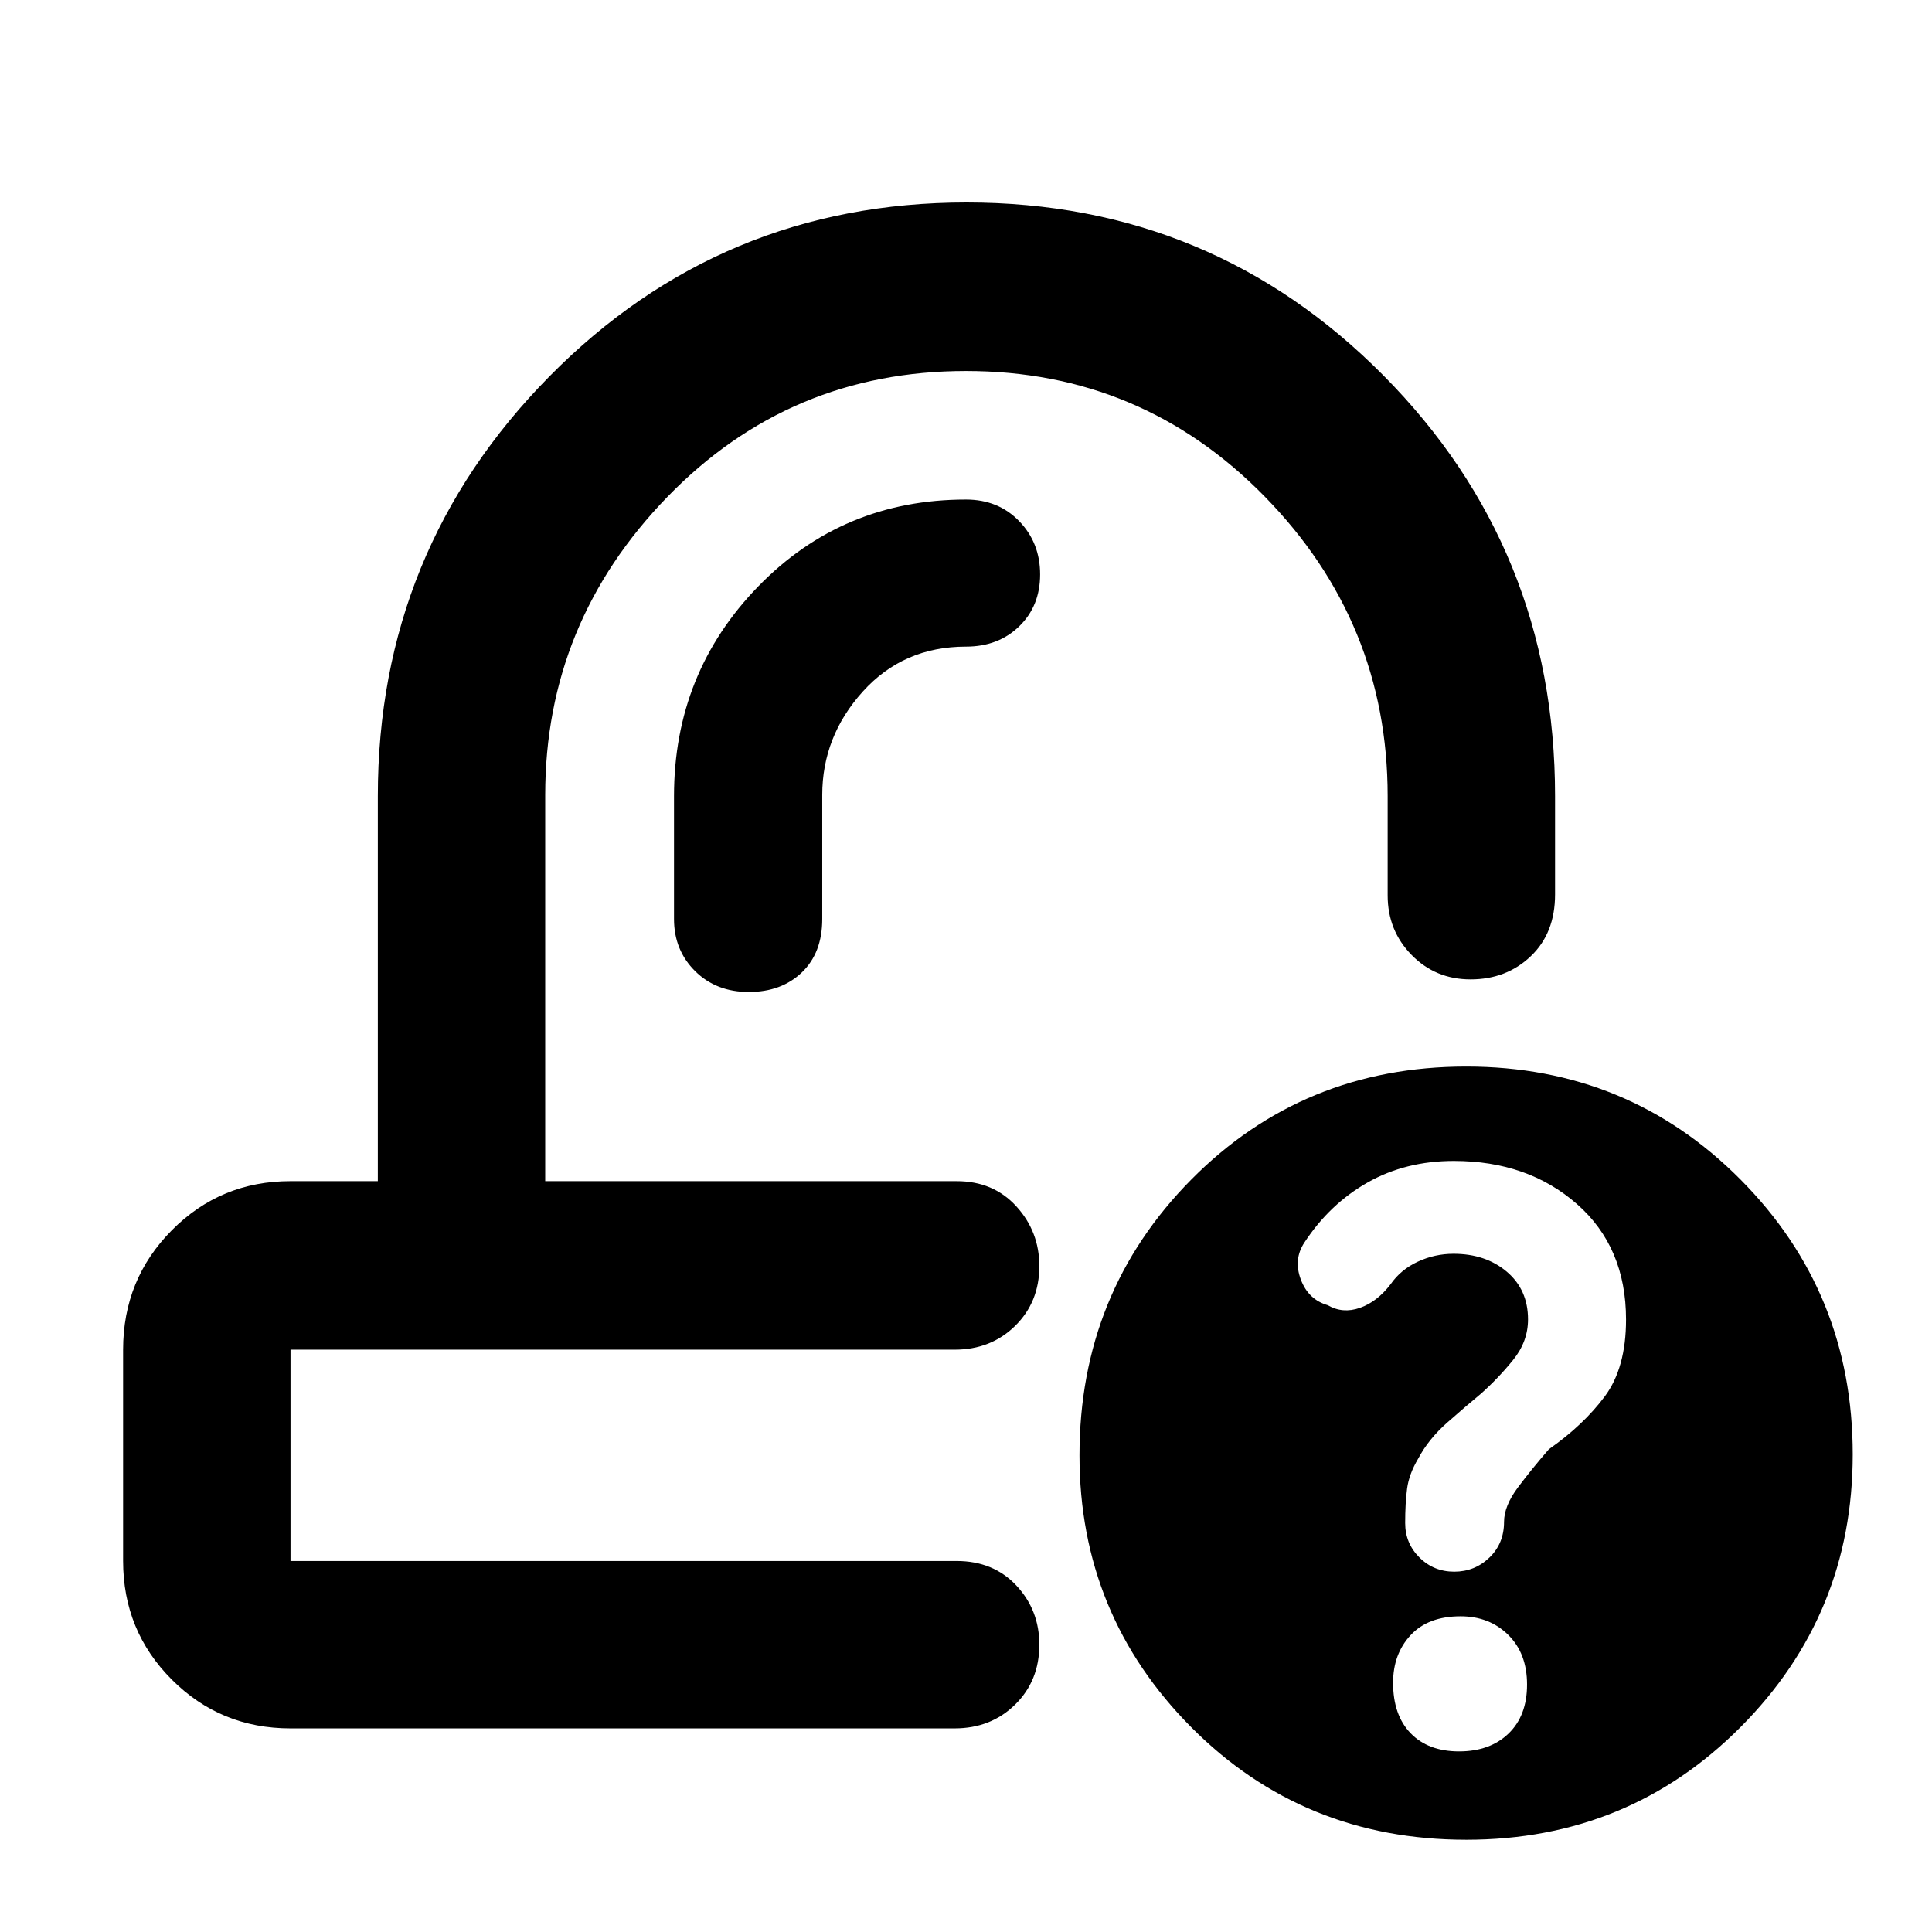 <svg xmlns="http://www.w3.org/2000/svg" height="48" viewBox="0 -960 960 960" width="48"><path d="M515.57-373.09Zm-35.61 83.74ZM144.35-101.17q-34.74 0-58.96-24.22t-24.22-58.96v-105q0-34.97 24.22-59.35 24.22-24.39 58.96-24.39h43.39v-191.34q0-122.07 85.25-208.52 85.26-86.44 207.27-86.44 122 0 207.22 86.02t85.22 208.96v48.84q0 19.25-12.09 30.73-12.08 11.49-29.89 11.49-17.4 0-29.3-12.14-11.9-12.13-11.9-29.59v-49.35q0-86.42-61.07-148.82-61.08-62.4-148.45-62.4-87.61 0-148.35 62.52-60.74 62.52-60.74 148.2v191.84h204.44q18.27 0 29.68 12.54 11.41 12.53 11.41 29.66 0 17.91-12.04 29.73-12.03 11.81-30.05 11.81h-330v105h331q18.27 0 29.68 12.2 11.41 12.21 11.41 29.38 0 17.97-12.04 29.78-12.03 11.82-30.05 11.82h-330Zm584.26 55.34q-81.06 0-136.64-55.87-55.58-55.87-55.58-135.14 0-80.91 55.57-137.06 55.57-56.14 136.62-56.14 80.49 0 136.26 56.14 55.77 56.15 55.77 136.56 0 79.58-55.76 135.55-55.75 55.96-136.24 55.96Zm-320.04-519.1q0-29.11 20.15-51.44Q448.88-638.7 480-638.7q16.05 0 26.44-10.09t10.39-25.79q0-15.71-10.39-26.45-10.39-10.75-26.44-10.75-61.17 0-103.13 43.05-41.96 43.06-41.96 104.3v61.08q0 15.51 10.49 25.89 10.48 10.37 26.67 10.37 16.2 0 26.35-9.71 10.15-9.7 10.15-26.55v-61.58ZM725.02-89.74q15.33 0 24.54-8.85 9.22-8.86 9.22-24.35 0-15.5-9.37-24.71-9.37-9.22-23.65-9.22-16.11 0-24.83 9.37-8.71 9.38-8.71 23.65 0 16.11 8.74 25.11t24.06 9Zm-2.43-89.3q10.19 0 17.47-7 7.29-7 7.29-17.74 0-7.92 6.93-17.18 6.94-9.26 15.35-18.93 17.19-12.03 27.76-26.22 10.57-14.18 10.57-38.2 0-36.03-24.42-57.43-24.42-21.39-61.13-21.39-23.96 0-42.83 10.69-18.87 10.7-31.4 29.8-5.57 8.38-1.82 18.41 3.76 10.03 13.39 12.78 7.42 4.32 15.99 1.32 8.56-3 15.24-11.73 5.04-7.27 13.5-11.21 8.46-3.93 17.77-3.93 15.96 0 26.49 8.93 10.52 8.94 10.52 23.68 0 10.99-7.41 20.15-7.42 9.16-15.97 16.75-7.37 6.1-16.71 14.32-9.34 8.21-14.52 18.02-4.5 7.58-5.47 14.79-.96 7.21-.96 17.16 0 10.03 7.08 17.09 7.09 7.07 17.29 7.07Z"/></svg>